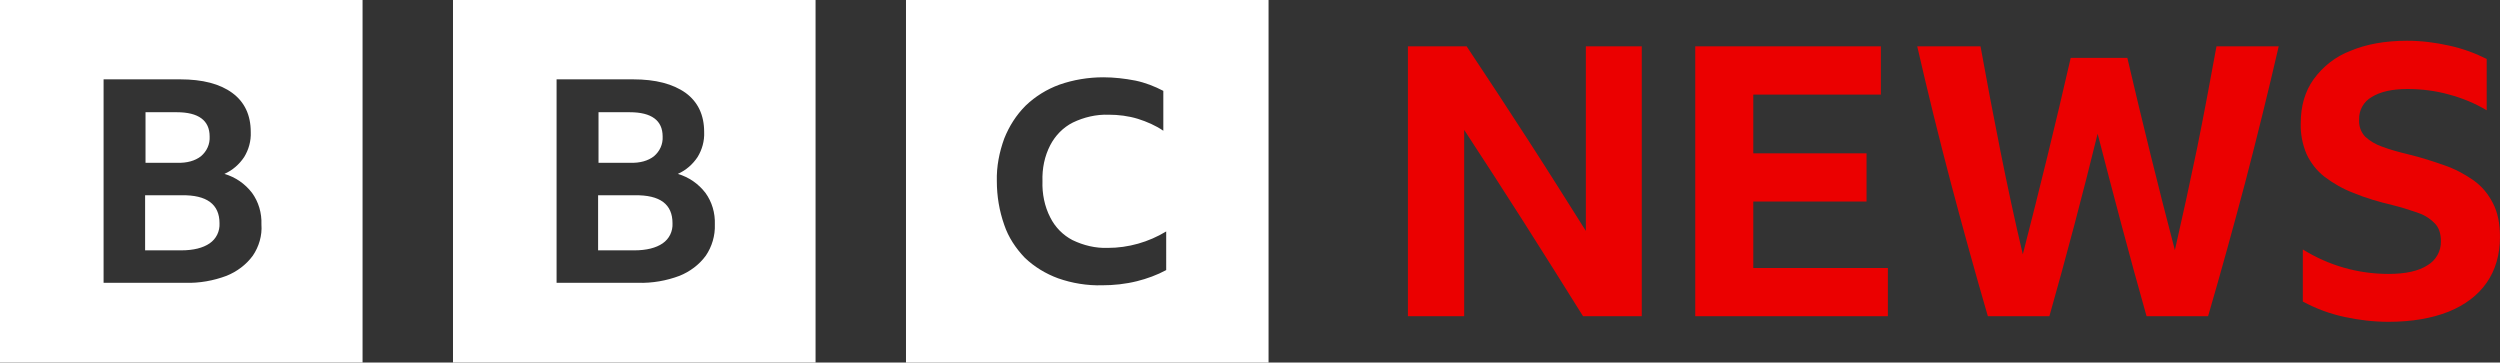 <?xml version="1.0" encoding="UTF-8"?>
<svg width="800" height="116.02" version="1.1" xmlns="http://www.w3.org/2000/svg">
	<rect width="100%" height="100%" fill="#333333" stroke="none"/>
	<path d="m0 0v116.02h116.02v-116.02zm80.898 81.819c-2.105 2.894-5.13 5.13-8.419 6.446-4.209 1.579-8.682 2.368-13.154 2.236h-26.177v-65.113h24.467c7.235 0 12.76 1.447 16.706 4.341 3.946 2.894 5.919 7.103 5.919 12.497 0.132 2.894-0.658 5.656-2.105 8.024-1.579 2.368-3.683 4.209-6.314 5.393 3.552 1.052 6.577 3.157 8.813 6.051 2.105 2.894 3.157 6.446 3.026 10.129 0.263 3.552-0.789 7.103-2.762 9.997zm-16.574-31.833c1.842-1.579 2.894-3.815 2.762-6.314 0-5.13-3.552-7.761-10.523-7.761h-9.997v16.18h9.997c3.289 0.132 5.919-0.658 7.761-2.105zm-6.183 12.497h-11.707v17.627h11.576c3.946 0 6.972-0.789 9.076-2.236 2.105-1.447 3.289-3.815 3.157-6.446 0-6.051-4.078-9.076-12.102-8.945zm86.818-62.483v116.02h116.02v-116.02zm80.898 81.819c-2.105 2.894-5.13 5.13-8.419 6.446-4.209 1.579-8.682 2.368-13.286 2.236h-26.045v-65.113h24.467c7.235 0 12.76 1.447 16.837 4.341 3.946 2.894 5.919 7.103 5.919 12.497 0.132 2.894-0.658 5.656-2.105 8.024-1.579 2.368-3.683 4.209-6.314 5.393 3.552 1.052 6.577 3.157 8.813 6.051 2.105 2.894 3.157 6.446 3.026 10.129 0.132 3.552-0.921 7.103-2.894 9.997zm-16.574-31.833c1.842-1.579 2.894-3.815 2.762-6.314 0-5.13-3.552-7.761-10.523-7.761h-9.997v16.18h9.997c3.289 0.132 5.919-0.658 7.761-2.105zm-6.183 12.497h-11.707v17.627h11.576c3.946 0 6.972-0.789 9.076-2.236 2.105-1.447 3.289-3.815 3.157-6.446 0-6.051-3.946-9.076-12.102-8.945zm86.818 53.538h116.02v-116.02h-116.02zm83.266-29.597c-2.894 1.579-6.183 2.762-9.339 3.552-3.683 0.921-7.498 1.315-11.181 1.315-4.736 0.132-9.603-0.658-14.075-2.236-3.946-1.447-7.629-3.683-10.655-6.577-2.894-3.026-5.262-6.577-6.577-10.523-1.579-4.472-2.368-9.208-2.368-13.943-0.132-4.736 0.789-9.339 2.368-13.68 1.579-3.946 3.815-7.498 6.84-10.523 3.157-3.026 6.84-5.262 10.786-6.709 4.472-1.579 9.339-2.368 14.075-2.368 3.42 0 6.84 0.395 10.26 1.052 3.157 0.658 6.183 1.842 8.945 3.289v12.76c-2.499-1.71-5.262-2.894-8.156-3.815-3.026-0.921-6.183-1.315-9.339-1.315-3.946-0.132-7.893 0.789-11.444 2.499-3.157 1.579-5.656 4.209-7.235 7.235-1.842 3.552-2.631 7.498-2.499 11.576-0.132 3.946 0.658 8.024 2.499 11.576 1.579 3.157 4.078 5.656 7.103 7.235 3.552 1.71 7.366 2.631 11.313 2.499 6.577 0 13.023-1.842 18.679-5.262z" fill="#fff"/>
	<path d="m770.24 13.041c-7.047 0-13.089 1.119-18.123 3.244-4.698 1.79-8.725 4.922-11.746 9.06-2.797 3.915-4.138 8.613-4.138 14.094-0.112 3.356 0.558 6.824 1.901 9.956 1.342 2.797 3.244 5.258 5.705 7.16 2.797 2.125 5.93 3.915 9.174 5.145 4.027 1.678 8.277 2.909 12.528 3.915 2.685 0.671 5.258 1.454 7.83 2.349 2.125 0.671 4.027 1.79 5.593 3.356 1.454 1.342 2.126 3.357 2.126 5.818 0.112 3.132-1.567 6.153-4.252 7.719-2.908 1.902-7.047 2.797-12.528 2.797-9.732 0-19.129-2.685-27.407-7.83v16.666c4.139 2.237 8.614 3.916 13.312 4.922 4.586 1.007 9.396 1.567 14.094 1.567 7.495 0 13.87-1.119 19.24-3.244 5.258-2.125 9.397-5.256 12.194-9.283 2.797-4.027 4.252-8.951 4.252-14.656 0-4.363-0.783-7.942-2.237-10.739-1.454-2.909-3.579-5.481-6.264-7.383-2.909-2.014-6.041-3.692-9.397-4.811-3.468-1.23-7.272-2.461-11.411-3.467-3.244-0.783-6.041-1.565-8.39-2.46-2.014-0.671-3.913-1.79-5.48-3.244-1.342-1.454-2.015-3.357-1.903-5.37-0.112-3.02 1.454-5.817 4.027-7.271 2.685-1.678 6.489-2.572 11.411-2.572 4.475 0 9.061 0.559 13.424 1.789 4.139 1.119 8.277 2.797 11.969 5.034v-16.443c-3.803-1.902-7.83-3.357-11.969-4.252-4.475-1.007-8.949-1.567-13.535-1.567zm-319.71 1.789v86.36h18.01v-59.624c6.376 9.732 12.752 19.577 19.017 29.421 6.376 10.068 12.752 20.136 19.017 30.203h18.794v-86.36h-17.898v59.065c-6.264-9.956-12.529-19.911-18.905-29.755-6.376-9.844-12.752-19.578-19.24-29.31zm91.951 0v86.36h61.639v-15.438h-43.068v-21.254h36.242v-15.436h-36.242v-18.794h40.83v-15.438zm71.034 0c3.356 14.654 6.937 29.196 10.741 43.627 3.803 14.319 7.718 28.527 11.857 42.733h19.688c5.481-19.352 10.628-38.818 15.438-58.394 5.034 19.464 10.18 39.042 15.661 58.394h19.688c4.139-14.207 8.054-28.415 11.857-42.733 3.803-14.542 7.383-29.085 10.739-43.627h-19.91c-2.014 10.963-4.029 21.926-6.266 32.888-2.237 10.739-4.585 21.59-7.046 32.329-5.37-20.471-10.403-40.942-15.213-61.525h-18.123c-4.81 21.03-9.955 41.948-15.324 62.867-2.573-10.851-4.922-21.813-7.16-33s-4.362-22.373-6.375-33.559z" fill="#eb0000"/>
</svg>
